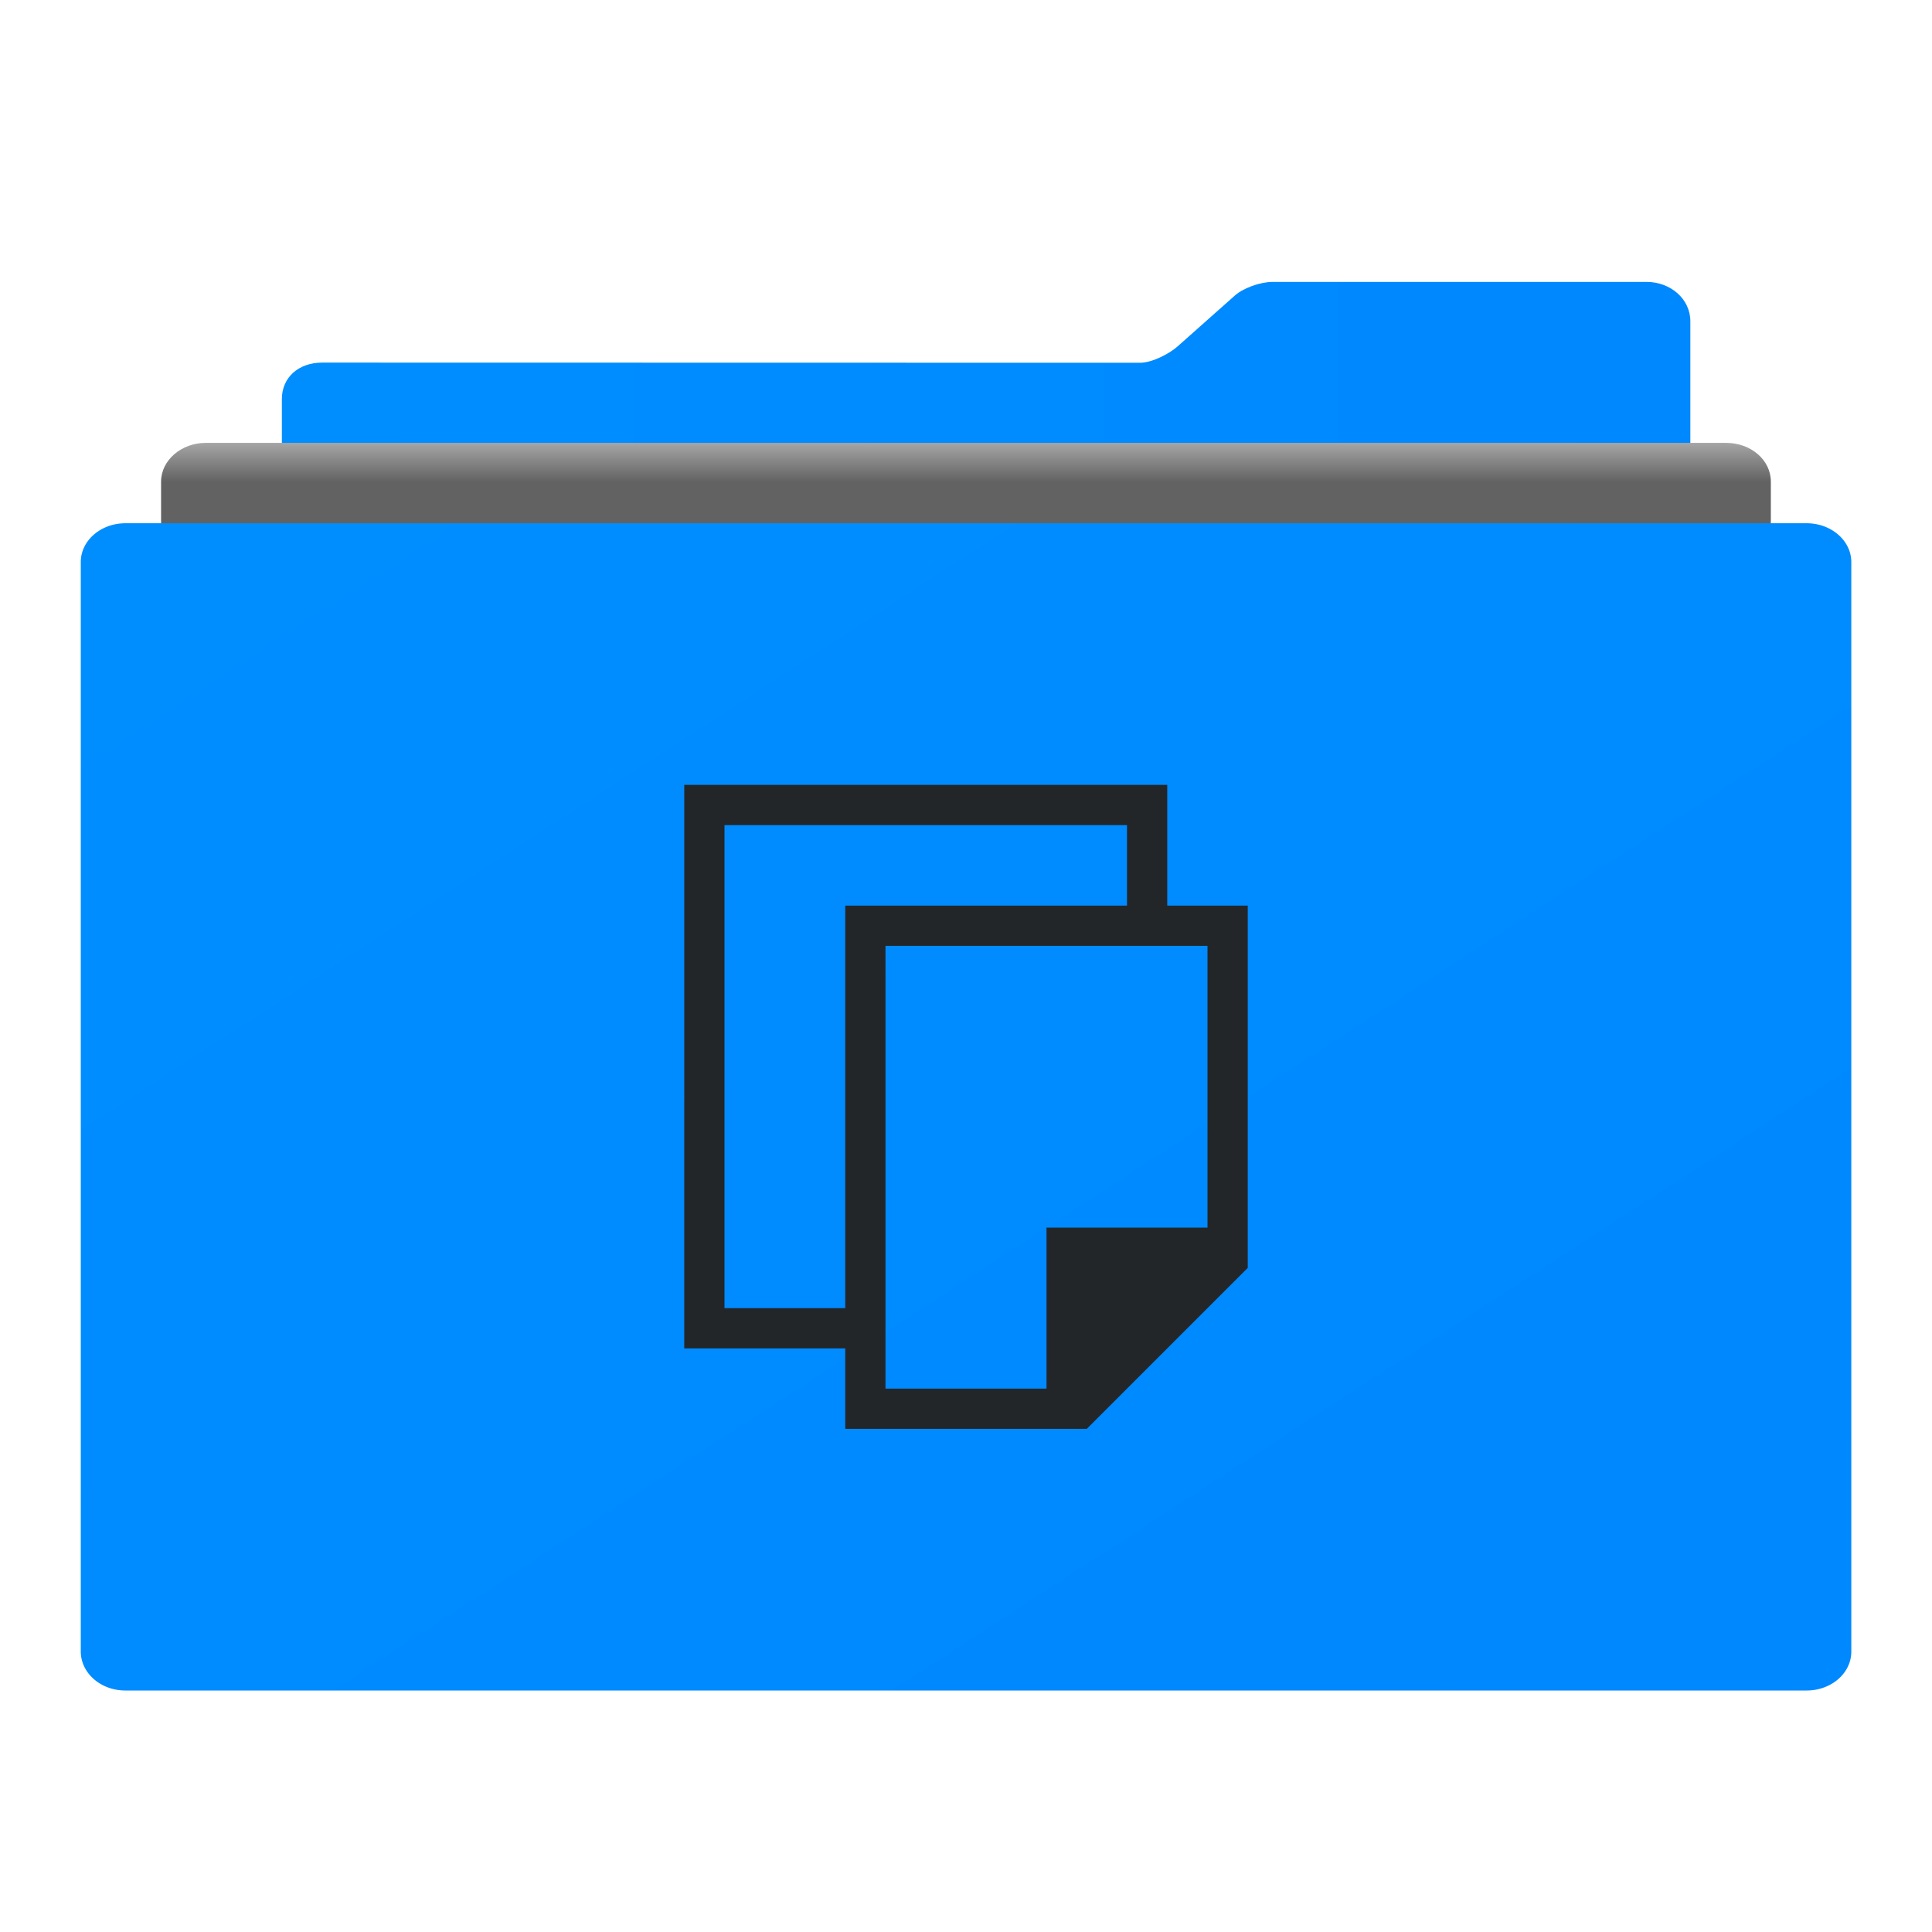 <svg xmlns="http://www.w3.org/2000/svg" xmlns:xlink="http://www.w3.org/1999/xlink" width="48" height="48"><defs><linearGradient id="a"><stop offset="0" stop-color="#626262"/><stop offset="1" stop-color="#a5a5a5"/></linearGradient><linearGradient id="b" x1="2.699" x2="34.933" y1="9.022" y2="41.784" gradientTransform="scale(1.155 .866)" gradientUnits="userSpaceOnUse"><stop offset="0" stop-color="#008EfF"/><stop offset="1" stop-color="#0088ff"/></linearGradient><linearGradient xlink:href="#a" id="d" x1="25" y1="13" x2="25" y2="12" gradientUnits="userSpaceOnUse" gradientTransform="matrix(1.111 0 0 .968 -2.664 -.607)"/><linearGradient xlink:href="#b" id="c" x1="8" y1="24.495" x2="40" y2="24.495" gradientUnits="userSpaceOnUse" gradientTransform="matrix(1.094 0 0 .971 -1.745 -.765)"/><linearGradient xlink:href="#b" id="e" gradientUnits="userSpaceOnUse" gradientTransform="matrix(1.27 0 0 .837 -.192 6.233)" x1="2.699" y1="9.022" x2="34.933" y2="41.784"/></defs><g fill="none" fill-rule="evenodd"><path d="M30.68 7.342c.21-.186.63-.338.939-.338h9.29c.6 0 1.087.429 1.087.976v31.063H7.003V9.914c0-.534.412-.905 1-.905l20.319.004c.298 0 .722-.219.932-.404z" fill="url(#c)"/><path d="M5.113 40.995c-.614 0-1.111-.424-1.111-.964V11.966c0-.532.505-.963 1.11-.963h37.774c.613 0 1.11.423 1.11.963v28.065c0 .532-.505.964-1.11.964z" fill="url(#d)"/><path d="M3.117 42a1.104.97 0 0 1-1.11-.965v-27.07c0-.533.495-.965 1.11-.965h41.768c.612 0 1.11.432 1.11.965v27.07c0 .533-.495.965-1.11.965H3.118z" fill="url(#e)"/></g><path d="M17 19.5v14h4v2h6l4-4v-9h-2v-3H17m1 1h10v2h-7v10h-3v-12m4 3h8v7h-4v4h-4v-11" fill="currentColor" color="#232629"/></svg>